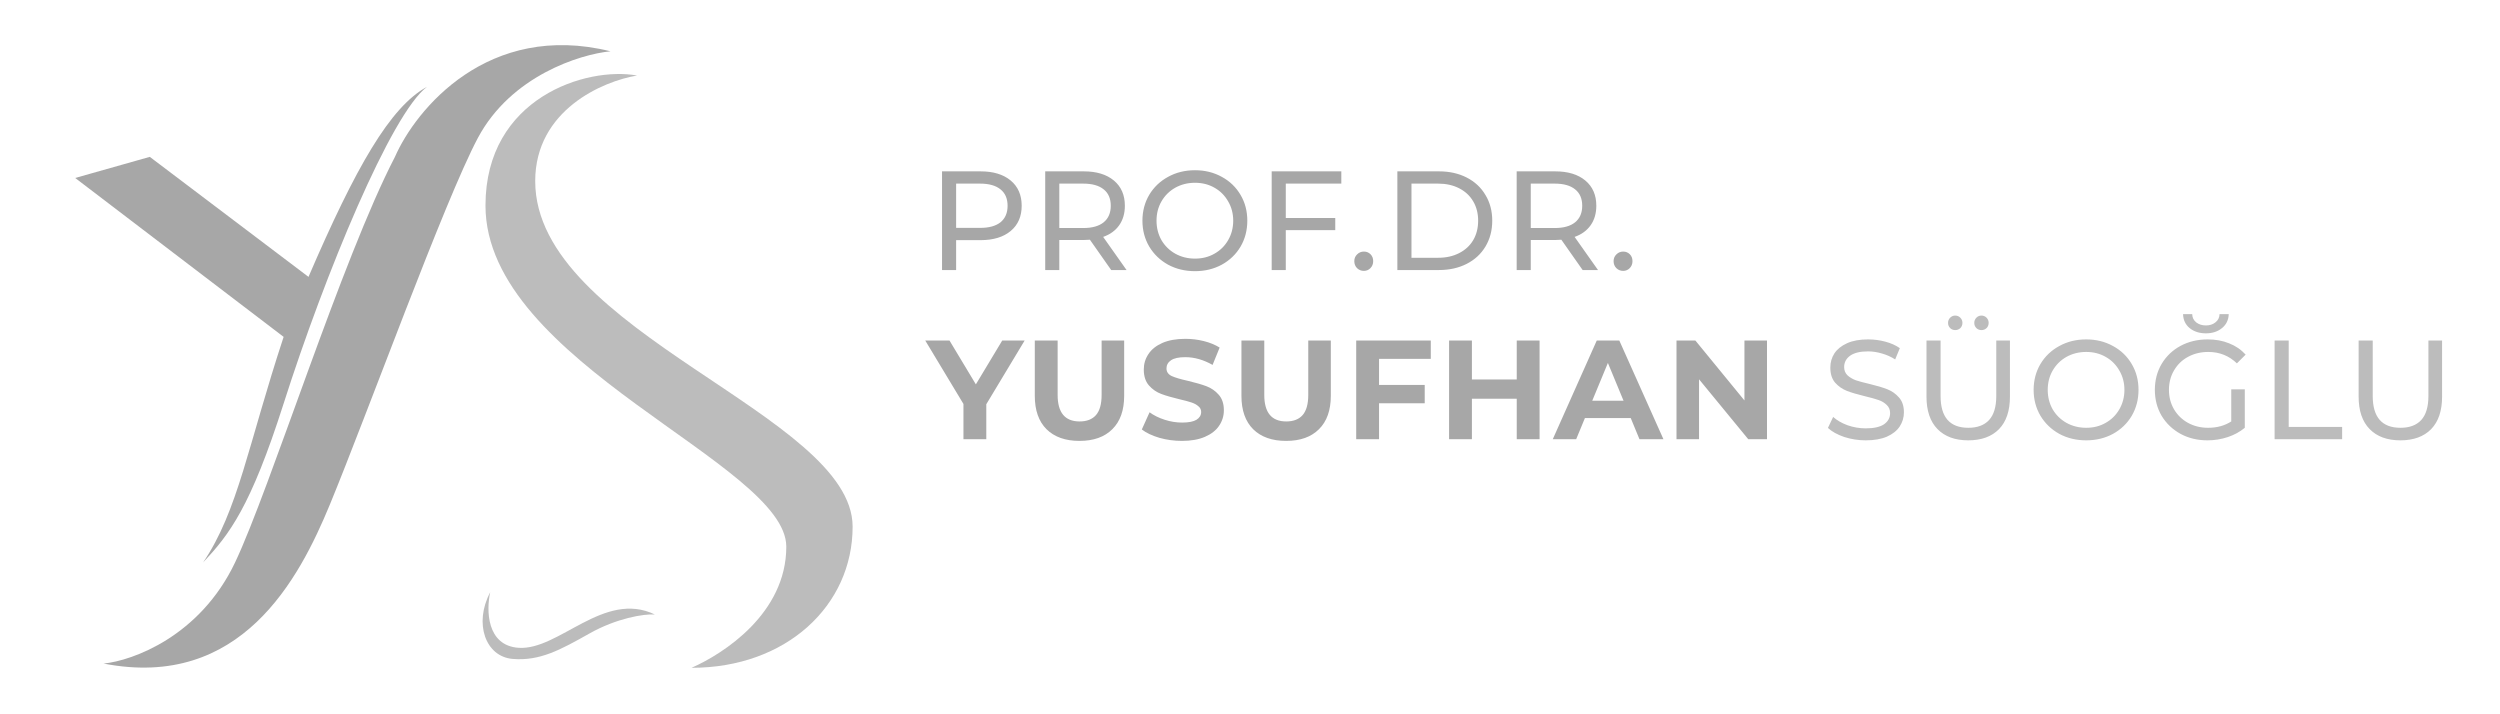 <svg width="266" height="76" viewBox="0 0 266 76" fill="none" xmlns="http://www.w3.org/2000/svg">
  <path
    d="M104.327 18.232C105.687 18.232 106.757 18.557 107.537 19.207C108.317 19.857 108.707 20.752 108.707 21.892C108.707 23.032 108.317 23.927 107.537 24.577C106.757 25.227 105.687 25.552 104.327 25.552H101.732V28.732H100.232V18.232H104.327ZM104.282 24.247C105.232 24.247 105.957 24.047 106.457 23.647C106.957 23.237 107.207 22.652 107.207 21.892C107.207 21.132 106.957 20.552 106.457 20.152C105.957 19.742 105.232 19.537 104.282 19.537H101.732V24.247H104.282ZM118.231 28.732L115.966 25.507C115.686 25.527 115.466 25.537 115.306 25.537H112.711V28.732H111.211V18.232H115.306C116.666 18.232 117.736 18.557 118.516 19.207C119.296 19.857 119.686 20.752 119.686 21.892C119.686 22.702 119.486 23.392 119.086 23.962C118.686 24.532 118.116 24.947 117.376 25.207L119.866 28.732H118.231ZM115.261 24.262C116.211 24.262 116.936 24.057 117.436 23.647C117.936 23.237 118.186 22.652 118.186 21.892C118.186 21.132 117.936 20.552 117.436 20.152C116.936 19.742 116.211 19.537 115.261 19.537H112.711V24.262H115.261ZM127.149 28.852C126.089 28.852 125.134 28.622 124.284 28.162C123.434 27.692 122.764 27.047 122.274 26.227C121.794 25.407 121.554 24.492 121.554 23.482C121.554 22.472 121.794 21.557 122.274 20.737C122.764 19.917 123.434 19.277 124.284 18.817C125.134 18.347 126.089 18.112 127.149 18.112C128.199 18.112 129.149 18.347 129.999 18.817C130.849 19.277 131.514 19.917 131.994 20.737C132.474 21.547 132.714 22.462 132.714 23.482C132.714 24.502 132.474 25.422 131.994 26.242C131.514 27.052 130.849 27.692 129.999 28.162C129.149 28.622 128.199 28.852 127.149 28.852ZM127.149 27.517C127.919 27.517 128.609 27.342 129.219 26.992C129.839 26.642 130.324 26.162 130.674 25.552C131.034 24.932 131.214 24.242 131.214 23.482C131.214 22.722 131.034 22.037 130.674 21.427C130.324 20.807 129.839 20.322 129.219 19.972C128.609 19.622 127.919 19.447 127.149 19.447C126.379 19.447 125.679 19.622 125.049 19.972C124.429 20.322 123.939 20.807 123.579 21.427C123.229 22.037 123.054 22.722 123.054 23.482C123.054 24.242 123.229 24.932 123.579 25.552C123.939 26.162 124.429 26.642 125.049 26.992C125.679 27.342 126.379 27.517 127.149 27.517ZM136.807 19.537V23.197H142.072V24.487H136.807V28.732H135.307V18.232H142.717V19.537H136.807ZM145.117 28.822C144.837 28.822 144.597 28.727 144.397 28.537C144.197 28.337 144.097 28.087 144.097 27.787C144.097 27.497 144.197 27.257 144.397 27.067C144.597 26.867 144.837 26.767 145.117 26.767C145.397 26.767 145.632 26.862 145.822 27.052C146.012 27.242 146.107 27.487 146.107 27.787C146.107 28.087 146.007 28.337 145.807 28.537C145.617 28.727 145.387 28.822 145.117 28.822ZM148.68 18.232H153.105C154.215 18.232 155.2 18.452 156.06 18.892C156.92 19.332 157.585 19.952 158.055 20.752C158.535 21.542 158.775 22.452 158.775 23.482C158.775 24.512 158.535 25.427 158.055 26.227C157.585 27.017 156.92 27.632 156.06 28.072C155.2 28.512 154.215 28.732 153.105 28.732H148.68V18.232ZM153.015 27.427C153.865 27.427 154.61 27.262 155.25 26.932C155.9 26.602 156.4 26.142 156.75 25.552C157.1 24.952 157.275 24.262 157.275 23.482C157.275 22.702 157.1 22.017 156.75 21.427C156.4 20.827 155.9 20.362 155.25 20.032C154.61 19.702 153.865 19.537 153.015 19.537H150.18V27.427H153.015ZM168.393 28.732L166.128 25.507C165.848 25.527 165.628 25.537 165.468 25.537H162.873V28.732H161.373V18.232H165.468C166.828 18.232 167.898 18.557 168.678 19.207C169.458 19.857 169.848 20.752 169.848 21.892C169.848 22.702 169.648 23.392 169.248 23.962C168.848 24.532 168.278 24.947 167.538 25.207L170.028 28.732H168.393ZM165.423 24.262C166.373 24.262 167.098 24.057 167.598 23.647C168.098 23.237 168.348 22.652 168.348 21.892C168.348 21.132 168.098 20.552 167.598 20.152C167.098 19.742 166.373 19.537 165.423 19.537H162.873V24.262H165.423ZM172.706 28.822C172.426 28.822 172.186 28.727 171.986 28.537C171.786 28.337 171.686 28.087 171.686 27.787C171.686 27.497 171.786 27.257 171.986 27.067C172.186 26.867 172.426 26.767 172.706 26.767C172.986 26.767 173.221 26.862 173.411 27.052C173.601 27.242 173.696 27.487 173.696 27.787C173.696 28.087 173.596 28.337 173.396 28.537C173.206 28.727 172.976 28.822 172.706 28.822ZM104.942 43.012V46.732H102.512V42.982L98.447 36.232H101.027L103.832 40.897L106.637 36.232H109.022L104.942 43.012ZM114.857 46.912C113.357 46.912 112.187 46.497 111.347 45.667C110.517 44.837 110.102 43.652 110.102 42.112V36.232H112.532V42.022C112.532 43.902 113.312 44.842 114.872 44.842C115.632 44.842 116.212 44.617 116.612 44.167C117.012 43.707 117.212 42.992 117.212 42.022V36.232H119.612V42.112C119.612 43.652 119.192 44.837 118.352 45.667C117.522 46.497 116.357 46.912 114.857 46.912ZM125.764 46.912C124.934 46.912 124.129 46.802 123.349 46.582C122.579 46.352 121.959 46.057 121.489 45.697L122.314 43.867C122.764 44.197 123.299 44.462 123.919 44.662C124.539 44.862 125.159 44.962 125.779 44.962C126.469 44.962 126.979 44.862 127.309 44.662C127.639 44.452 127.804 44.177 127.804 43.837C127.804 43.587 127.704 43.382 127.504 43.222C127.314 43.052 127.064 42.917 126.754 42.817C126.454 42.717 126.044 42.607 125.524 42.487C124.724 42.297 124.069 42.107 123.559 41.917C123.049 41.727 122.609 41.422 122.239 41.002C121.879 40.582 121.699 40.022 121.699 39.322C121.699 38.712 121.864 38.162 122.194 37.672C122.524 37.172 123.019 36.777 123.679 36.487C124.349 36.197 125.164 36.052 126.124 36.052C126.794 36.052 127.449 36.132 128.089 36.292C128.729 36.452 129.289 36.682 129.769 36.982L129.019 38.827C128.049 38.277 127.079 38.002 126.109 38.002C125.429 38.002 124.924 38.112 124.594 38.332C124.274 38.552 124.114 38.842 124.114 39.202C124.114 39.562 124.299 39.832 124.669 40.012C125.049 40.182 125.624 40.352 126.394 40.522C127.194 40.712 127.849 40.902 128.359 41.092C128.869 41.282 129.304 41.582 129.664 41.992C130.034 42.402 130.219 42.957 130.219 43.657C130.219 44.257 130.049 44.807 129.709 45.307C129.379 45.797 128.879 46.187 128.209 46.477C127.539 46.767 126.724 46.912 125.764 46.912ZM136.844 46.912C135.344 46.912 134.174 46.497 133.334 45.667C132.504 44.837 132.089 43.652 132.089 42.112V36.232H134.519V42.022C134.519 43.902 135.299 44.842 136.859 44.842C137.619 44.842 138.199 44.617 138.599 44.167C138.999 43.707 139.199 42.992 139.199 42.022V36.232H141.599V42.112C141.599 43.652 141.179 44.837 140.339 45.667C139.509 46.497 138.344 46.912 136.844 46.912ZM146.73 38.182V40.957H151.59V42.907H146.73V46.732H144.3V36.232H152.235V38.182H146.73ZM163.811 36.232V46.732H161.381V42.427H156.611V46.732H154.181V36.232H156.611V40.372H161.381V36.232H163.811ZM173.51 44.482H168.635L167.705 46.732H165.215L169.895 36.232H172.295L176.99 46.732H174.44L173.51 44.482ZM172.745 42.637L171.08 38.617L169.415 42.637H172.745ZM188.009 36.232V46.732H186.014L180.779 40.357V46.732H178.379V36.232H180.389L185.609 42.607V36.232H188.009Z"
    fill="#828282" fill-opacity="0.7" />
  <path
    d="M198.512 46.852C197.722 46.852 196.957 46.732 196.217 46.492C195.487 46.242 194.912 45.922 194.492 45.532L195.047 44.362C195.447 44.722 195.957 45.017 196.577 45.247C197.207 45.467 197.852 45.577 198.512 45.577C199.382 45.577 200.032 45.432 200.462 45.142C200.892 44.842 201.107 44.447 201.107 43.957C201.107 43.597 200.987 43.307 200.747 43.087C200.517 42.857 200.227 42.682 199.877 42.562C199.537 42.442 199.052 42.307 198.422 42.157C197.632 41.967 196.992 41.777 196.502 41.587C196.022 41.397 195.607 41.107 195.257 40.717C194.917 40.317 194.747 39.782 194.747 39.112C194.747 38.552 194.892 38.047 195.182 37.597C195.482 37.147 195.932 36.787 196.532 36.517C197.132 36.247 197.877 36.112 198.767 36.112C199.387 36.112 199.997 36.192 200.597 36.352C201.197 36.512 201.712 36.742 202.142 37.042L201.647 38.242C201.207 37.962 200.737 37.752 200.237 37.612C199.737 37.462 199.247 37.387 198.767 37.387C197.917 37.387 197.277 37.542 196.847 37.852C196.427 38.162 196.217 38.562 196.217 39.052C196.217 39.412 196.337 39.707 196.577 39.937C196.817 40.157 197.112 40.332 197.462 40.462C197.822 40.582 198.307 40.712 198.917 40.852C199.707 41.042 200.342 41.232 200.822 41.422C201.302 41.612 201.712 41.902 202.052 42.292C202.402 42.682 202.577 43.207 202.577 43.867C202.577 44.417 202.427 44.922 202.127 45.382C201.827 45.832 201.372 46.192 200.762 46.462C200.152 46.722 199.402 46.852 198.512 46.852ZM209.418 46.852C208.018 46.852 206.928 46.452 206.148 45.652C205.368 44.852 204.978 43.702 204.978 42.202V36.232H206.478V42.142C206.478 44.392 207.463 45.517 209.433 45.517C210.393 45.517 211.128 45.242 211.638 44.692C212.148 44.132 212.403 43.282 212.403 42.142V36.232H213.858V42.202C213.858 43.712 213.468 44.867 212.688 45.667C211.908 46.457 210.818 46.852 209.418 46.852ZM208.038 35.122C207.828 35.122 207.648 35.052 207.498 34.912C207.348 34.762 207.273 34.577 207.273 34.357C207.273 34.137 207.348 33.952 207.498 33.802C207.648 33.652 207.828 33.577 208.038 33.577C208.248 33.577 208.428 33.652 208.578 33.802C208.728 33.952 208.803 34.137 208.803 34.357C208.803 34.577 208.728 34.762 208.578 34.912C208.428 35.052 208.248 35.122 208.038 35.122ZM210.828 35.122C210.618 35.122 210.438 35.052 210.288 34.912C210.138 34.762 210.063 34.577 210.063 34.357C210.063 34.137 210.138 33.952 210.288 33.802C210.438 33.652 210.618 33.577 210.828 33.577C211.038 33.577 211.218 33.652 211.368 33.802C211.518 33.952 211.593 34.137 211.593 34.357C211.593 34.577 211.518 34.762 211.368 34.912C211.218 35.052 211.038 35.122 210.828 35.122ZM221.973 46.852C220.913 46.852 219.958 46.622 219.108 46.162C218.258 45.692 217.588 45.047 217.098 44.227C216.618 43.407 216.378 42.492 216.378 41.482C216.378 40.472 216.618 39.557 217.098 38.737C217.588 37.917 218.258 37.277 219.108 36.817C219.958 36.347 220.913 36.112 221.973 36.112C223.023 36.112 223.973 36.347 224.823 36.817C225.673 37.277 226.338 37.917 226.818 38.737C227.298 39.547 227.538 40.462 227.538 41.482C227.538 42.502 227.298 43.422 226.818 44.242C226.338 45.052 225.673 45.692 224.823 46.162C223.973 46.622 223.023 46.852 221.973 46.852ZM221.973 45.517C222.743 45.517 223.433 45.342 224.043 44.992C224.663 44.642 225.148 44.162 225.498 43.552C225.858 42.932 226.038 42.242 226.038 41.482C226.038 40.722 225.858 40.037 225.498 39.427C225.148 38.807 224.663 38.322 224.043 37.972C223.433 37.622 222.743 37.447 221.973 37.447C221.203 37.447 220.503 37.622 219.873 37.972C219.253 38.322 218.763 38.807 218.403 39.427C218.053 40.037 217.878 40.722 217.878 41.482C217.878 42.242 218.053 42.932 218.403 43.552C218.763 44.162 219.253 44.642 219.873 44.992C220.503 45.342 221.203 45.517 221.973 45.517ZM237.406 41.422H238.846V45.517C238.326 45.947 237.721 46.277 237.031 46.507C236.341 46.737 235.621 46.852 234.871 46.852C233.811 46.852 232.856 46.622 232.006 46.162C231.156 45.692 230.486 45.052 229.996 44.242C229.516 43.422 229.276 42.502 229.276 41.482C229.276 40.462 229.516 39.542 229.996 38.722C230.486 37.902 231.156 37.262 232.006 36.802C232.866 36.342 233.831 36.112 234.901 36.112C235.741 36.112 236.501 36.252 237.181 36.532C237.871 36.802 238.456 37.202 238.936 37.732L238.006 38.662C237.166 37.852 236.151 37.447 234.961 37.447C234.161 37.447 233.441 37.622 232.801 37.972C232.171 38.312 231.676 38.792 231.316 39.412C230.956 40.022 230.776 40.712 230.776 41.482C230.776 42.242 230.956 42.932 231.316 43.552C231.676 44.162 232.171 44.642 232.801 44.992C233.441 45.342 234.156 45.517 234.946 45.517C235.886 45.517 236.706 45.292 237.406 44.842V41.422ZM234.706 35.467C234.016 35.467 233.441 35.282 232.981 34.912C232.531 34.542 232.296 34.047 232.276 33.427H233.251C233.261 33.787 233.401 34.077 233.671 34.297C233.951 34.517 234.296 34.627 234.706 34.627C235.116 34.627 235.456 34.517 235.726 34.297C236.006 34.077 236.151 33.787 236.161 33.427H237.136C237.116 34.047 236.876 34.542 236.416 34.912C235.966 35.282 235.396 35.467 234.706 35.467ZM242.018 36.232H243.518V45.427H249.203V46.732H242.018V36.232ZM255.398 46.852C253.998 46.852 252.908 46.452 252.128 45.652C251.348 44.852 250.958 43.702 250.958 42.202V36.232H252.458V42.142C252.458 44.392 253.443 45.517 255.413 45.517C256.373 45.517 257.108 45.242 257.618 44.692C258.128 44.132 258.383 43.282 258.383 42.142V36.232H259.838V42.202C259.838 43.712 259.448 44.867 258.668 45.667C257.888 46.457 256.798 46.852 255.398 46.852Z"
    fill="#A0A0A0" fill-opacity="0.7" />
  <path
    d="M50.844 14.68C54.373 8.059 61.723 5.773 64.957 5.458C51.953 2.242 44.249 11.606 42.023 16.69C36.353 27.619 28.742 51.994 25.012 59.845C21.282 67.695 14.133 70.289 11.024 70.604C25.642 73.442 31.834 61.587 35.093 53.697C38.999 44.238 47.316 21.301 50.844 14.68Z"
    fill="#828282" fill-opacity="0.7" />
  <path
    d="M30.178 42.938C26.65 54.004 24.382 56.889 21.609 59.845C25.339 54.359 26.398 47.312 30.178 35.844L8 18.936L15.939 16.69L32.824 29.459C37.865 17.754 41.519 11.369 45.426 9.241C41.645 12.079 34.589 29.104 30.178 42.938Z"
    fill="#828282" fill-opacity="0.7" />
  <path
    d="M56.947 19.269C56.947 11.703 64.172 8.628 67.784 8.037C62.408 7.052 51.655 10.402 51.655 21.87C51.655 38.66 83.662 49.301 83.662 58.168C83.662 65.262 76.983 69.558 73.581 71.055C83.662 71.055 90.719 64.434 90.719 56.04C90.719 44.098 56.947 35.349 56.947 19.269Z"
    fill="#A0A0A0" fill-opacity="0.7" />
  <path
    d="M62.744 67.39C65.598 65.784 68.498 65.302 69.674 65.38C64.256 62.779 59.468 69.218 55.183 68.927C51.756 68.694 51.739 64.889 52.159 63.016C50.395 66.326 51.655 69.873 54.553 70.11C57.441 70.345 59.594 69.164 62.744 67.39Z"
    fill="#A0A0A0" fill-opacity="0.7" />
</svg>